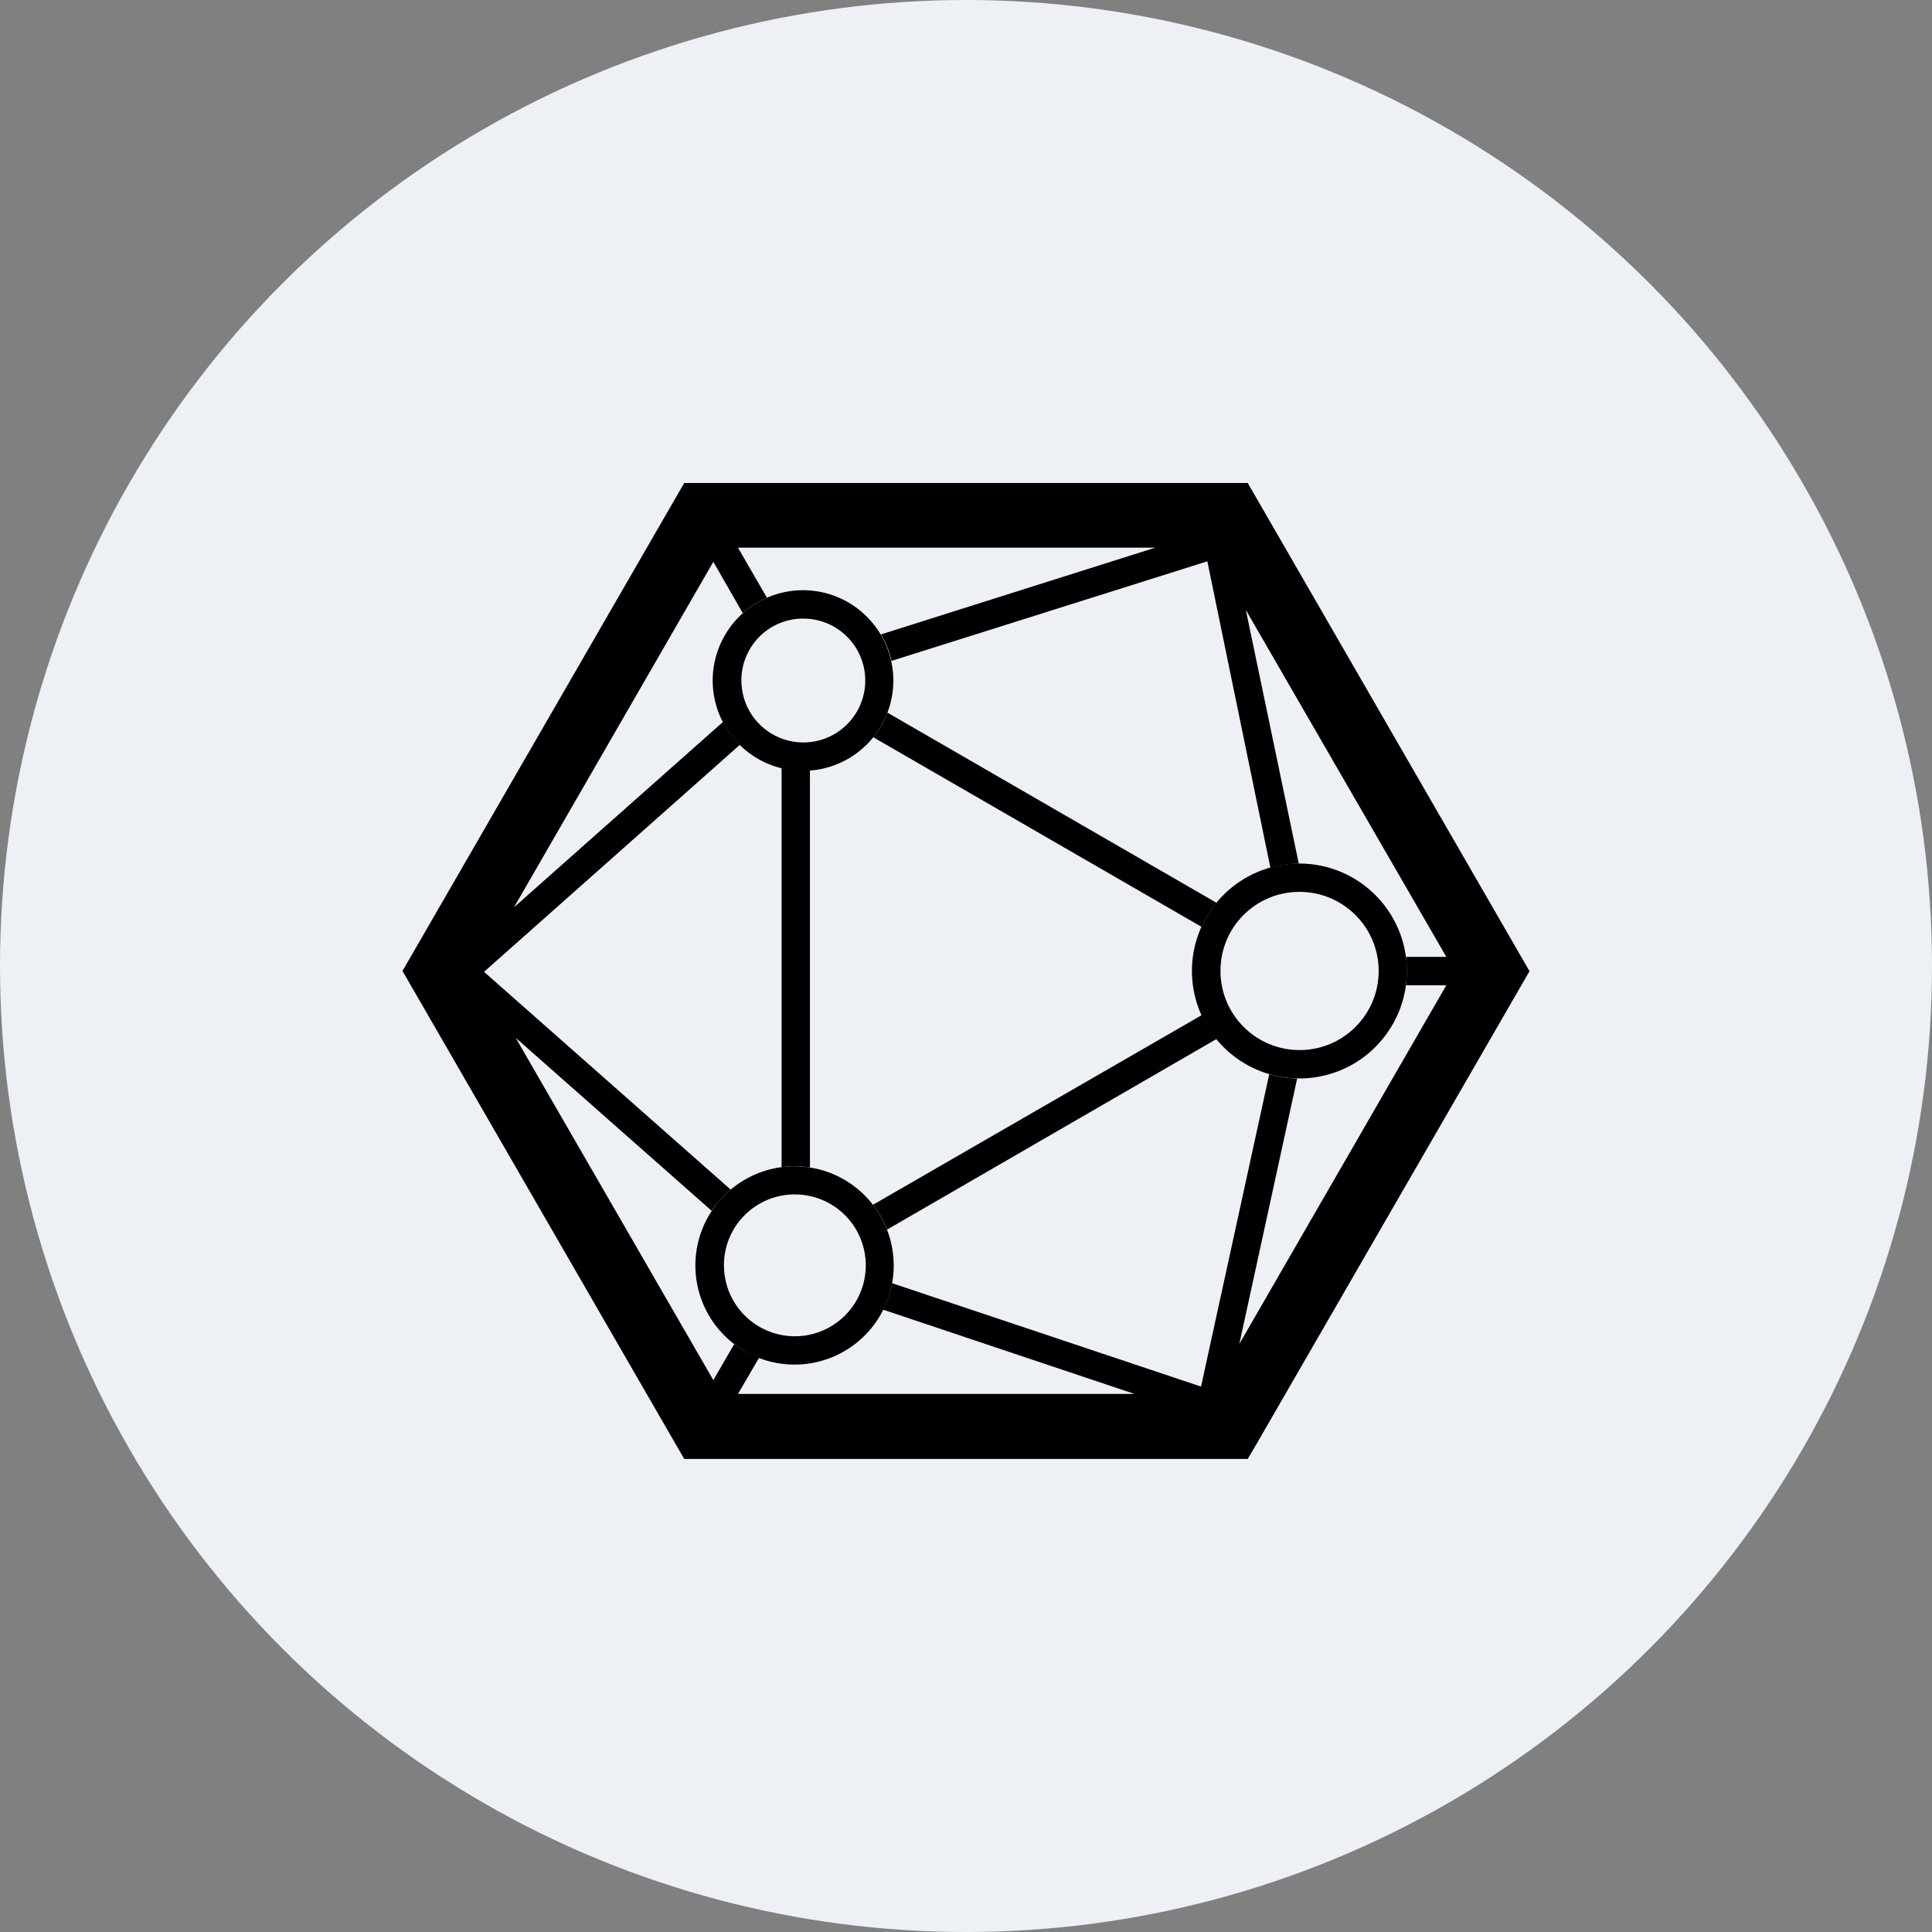 <svg width="120" height="120" viewBox="0 0 120 120" fill="none" xmlns="http://www.w3.org/2000/svg">
<rect x="0" y="0" width="120" height="120" fill="#808080" stroke="none"/>
<circle cx="60" cy="60" r="60" fill="#EDF0F4"/>
<path fill-rule="evenodd" clip-rule="evenodd" d="M42.498 30L25 60.309L42.498 90.618H77.499L78.078 89.632L95 60.322L77.499 30H42.498ZM45.836 34.015H71.758L54.714 39.405C55.026 39.911 55.248 40.467 55.372 41.049L74.99 34.864L78.907 53.897C79.48 53.732 80.073 53.646 80.669 53.64L77.381 37.886L89.834 59.434H87.329C87.361 59.727 87.378 60.021 87.378 60.316C87.378 60.61 87.362 60.904 87.329 61.197H89.834L76.977 83.476L80.568 66.991C79.981 66.977 79.398 66.886 78.835 66.722L74.599 86.123L55.405 79.701C55.302 80.274 55.114 80.828 54.846 81.345L70.466 86.58H45.836L47.151 84.328C46.599 84.119 46.077 83.838 45.599 83.492L44.306 85.722L32.031 64.462L44.198 75.202C44.533 74.714 44.931 74.272 45.382 73.887L30.064 60.362L45.951 46.264C45.53 45.848 45.176 45.369 44.902 44.844L31.926 56.353L44.306 34.896L46.135 38.083C46.582 37.688 47.088 37.365 47.634 37.126L45.836 34.015ZM54.24 45.791C54.617 45.335 54.915 44.819 55.122 44.265L75.559 56.074C75.183 56.527 74.869 57.029 74.628 57.567L54.24 45.791ZM48.545 47.721V72.493C48.814 72.456 49.086 72.439 49.357 72.44C49.675 72.436 49.993 72.459 50.307 72.509V47.846C50.166 47.854 50.025 47.854 49.883 47.846C49.433 47.847 48.983 47.795 48.545 47.691V47.721ZM54.221 74.831L74.635 63.055V63.042C74.876 63.578 75.189 64.079 75.566 64.531L55.102 76.37C54.885 75.816 54.588 75.298 54.221 74.831Z" fill="black"/>
<path fill-rule="evenodd" clip-rule="evenodd" d="M44.698 40.113C45.571 38.015 47.624 36.651 49.897 36.659C52.978 36.673 55.472 39.168 55.487 42.249C55.495 44.522 54.131 46.575 52.033 47.448C49.935 48.321 47.517 47.843 45.91 46.236C44.303 44.629 43.824 42.211 44.698 40.113ZM53.451 40.797C52.856 39.359 51.453 38.421 49.897 38.421C48.875 38.417 47.895 38.82 47.172 39.542C46.45 40.264 46.045 41.244 46.049 42.266C46.048 43.822 46.984 45.226 48.422 45.822C49.859 46.419 51.515 46.091 52.616 44.99C53.717 43.89 54.047 42.235 53.451 40.797Z" fill="black"/>
<path fill-rule="evenodd" clip-rule="evenodd" d="M43.662 76.237C44.618 73.935 46.868 72.436 49.361 72.44C52.754 72.447 55.503 75.196 55.51 78.589C55.514 81.082 54.015 83.332 51.712 84.287C49.41 85.243 46.758 84.717 44.996 82.954C43.233 81.192 42.706 78.54 43.662 76.237ZM49.365 74.186C51.147 74.184 52.755 75.255 53.439 76.9C54.124 78.547 53.749 80.444 52.489 81.706C51.228 82.968 49.332 83.346 47.684 82.664C46.036 81.981 44.963 80.373 44.964 78.589C44.962 77.42 45.426 76.299 46.253 75.473C47.079 74.648 48.198 74.185 49.365 74.186Z" fill="black"/>
<path fill-rule="evenodd" clip-rule="evenodd" d="M74.544 57.748C75.581 55.254 78.018 53.63 80.719 53.634H80.709C84.393 53.641 87.377 56.626 87.384 60.309C87.384 63.01 85.757 65.445 83.261 66.478C80.766 67.51 77.894 66.937 75.985 65.026C74.077 63.115 73.508 60.242 74.544 57.748ZM85.632 60.309C85.632 57.596 83.432 55.396 80.719 55.396C79.414 55.391 78.161 55.907 77.239 56.83C76.317 57.752 75.801 59.005 75.806 60.309C75.806 63.023 78.005 65.222 80.719 65.222C83.432 65.222 85.632 63.023 85.632 60.309Z" fill="black"/>
</svg>
